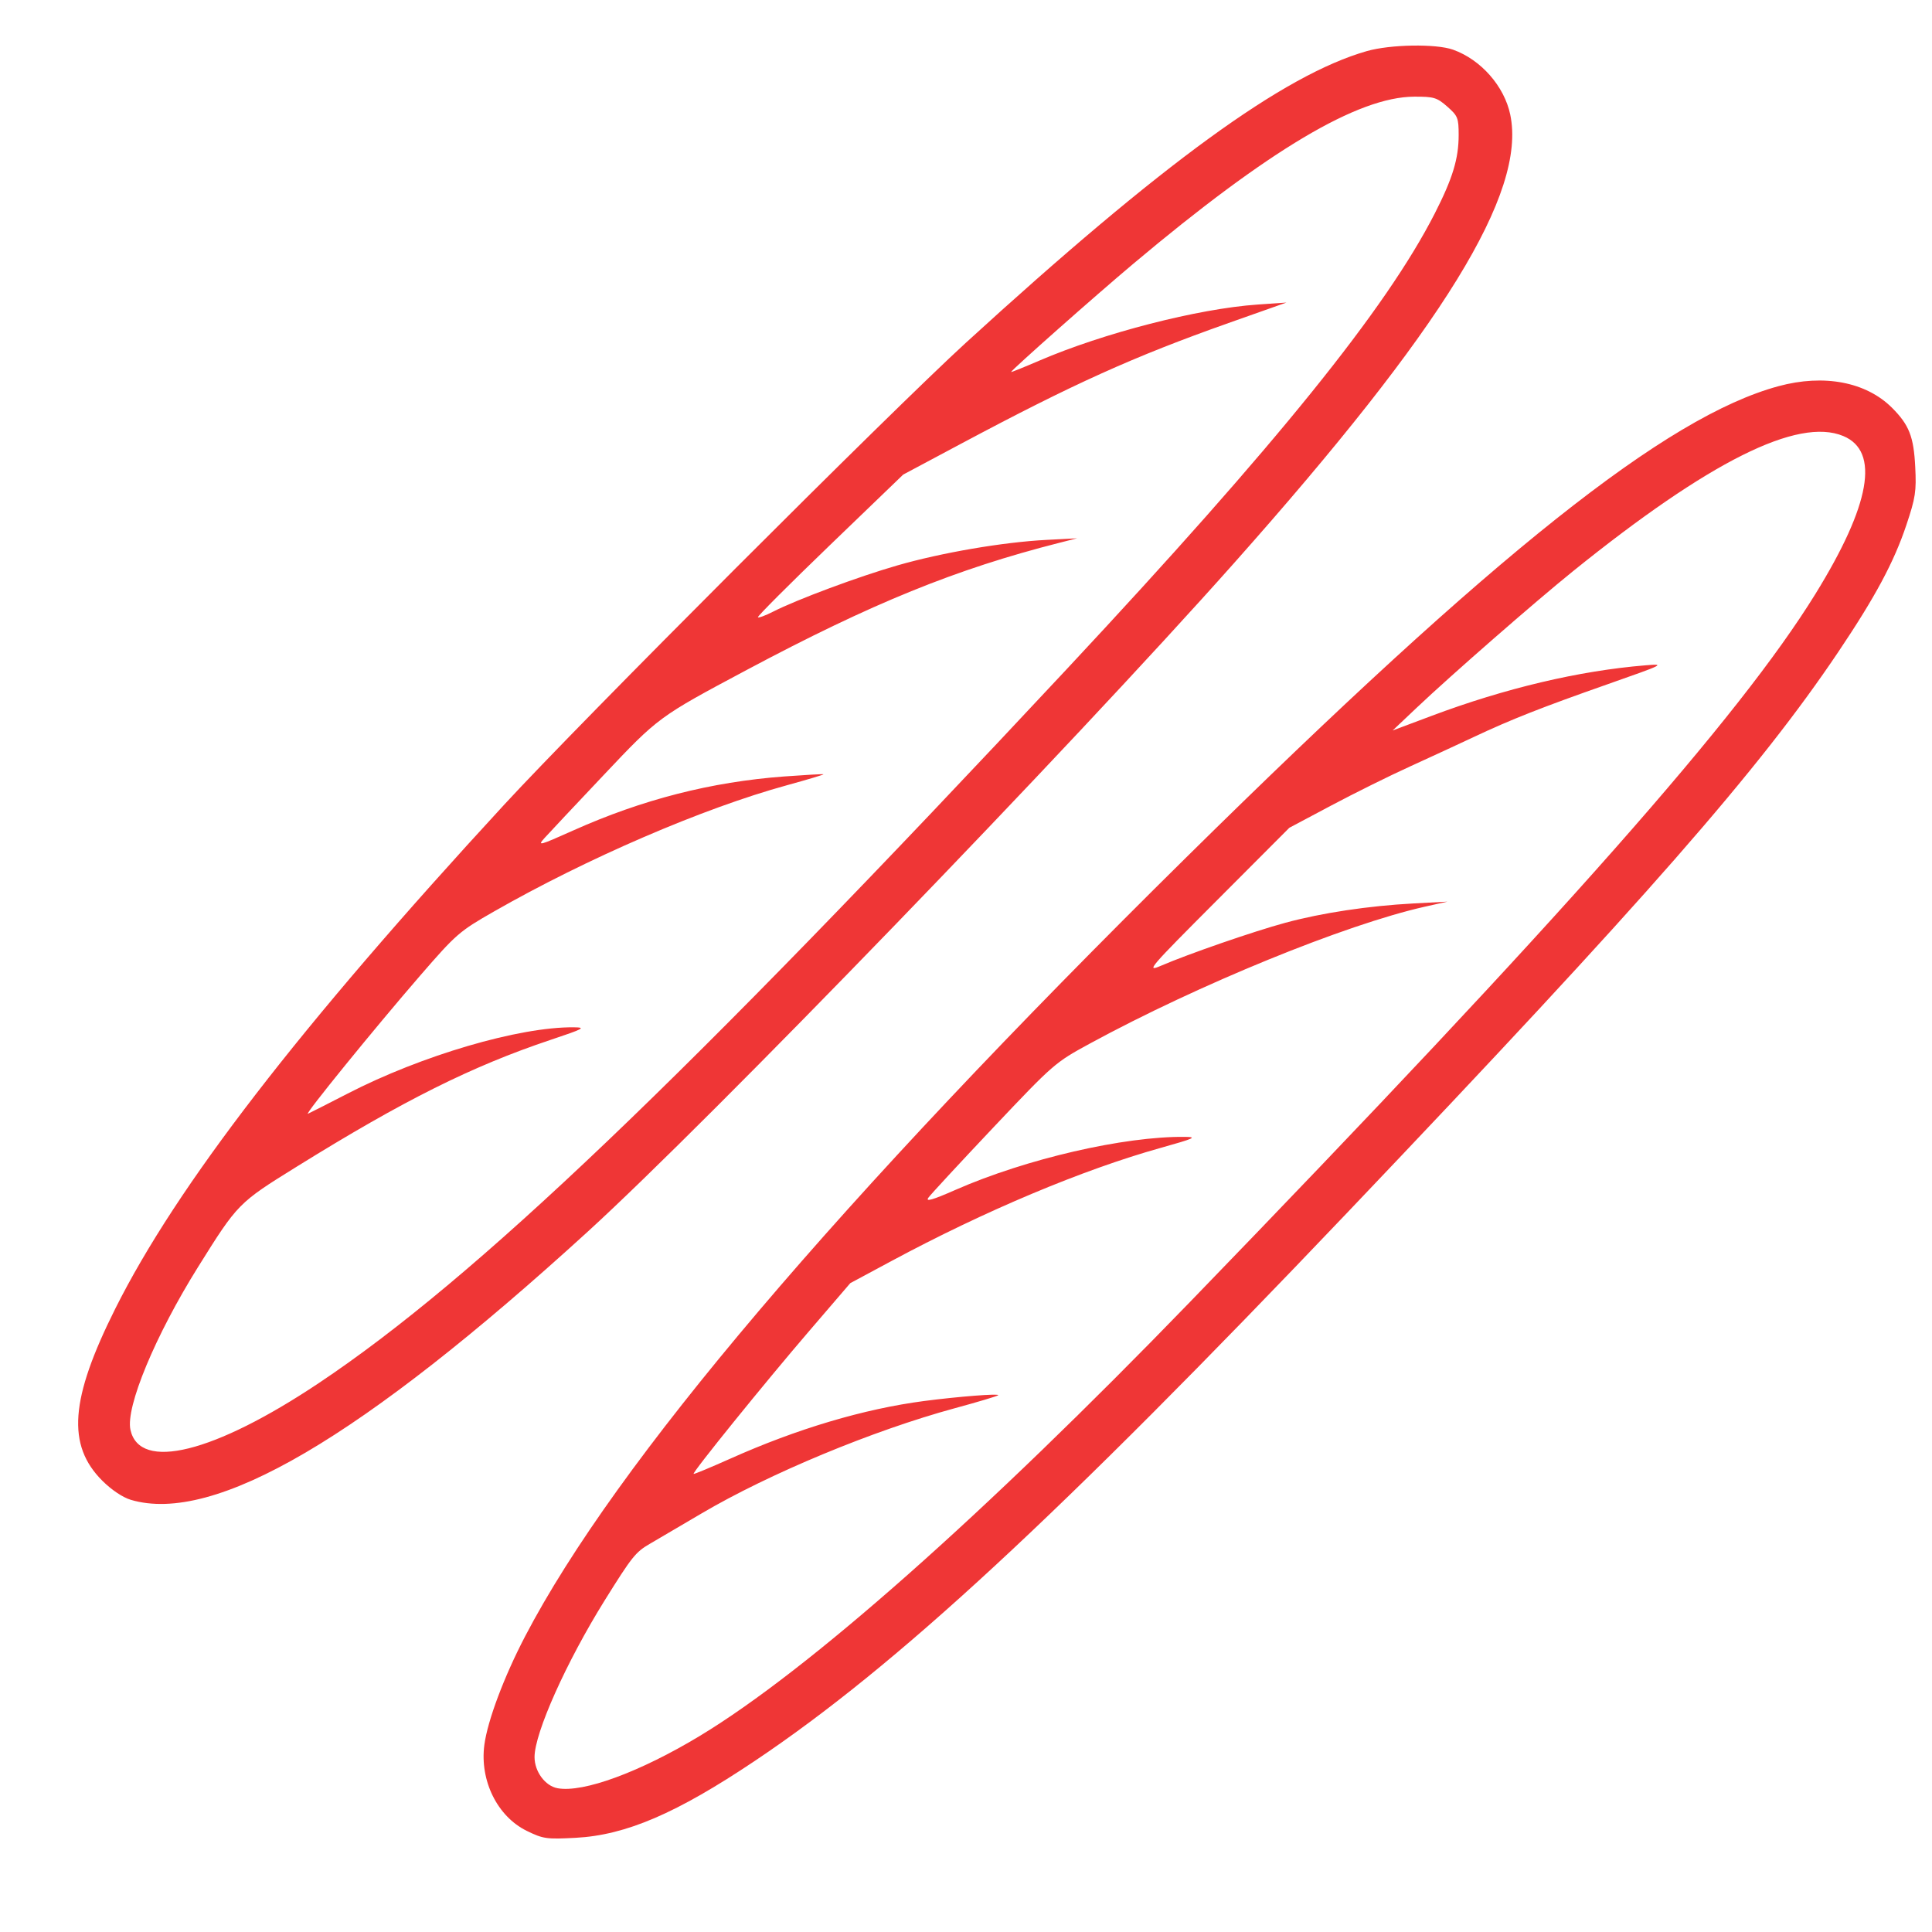 <svg width="56" height="56" fill="#ef3636c5" xmlns="http://www.w3.org/2000/svg"><path d="M39.615 1.482c-2.408.689-5.92 3.244-11.615 8.45-2.166 1.98-11.172 10.99-13.38 13.386C8.679 29.765 5.119 34.379 3.338 37.94c-1.308 2.616-1.407 3.949-.369 4.983.266.264.589.48.822.55 2.419.718 6.677-1.78 13.242-7.77 3.539-3.228 13.946-13.993 18.728-19.372 6.081-6.838 8.485-10.74 8.015-13.006-.172-.825-.85-1.597-1.659-1.885-.492-.176-1.82-.154-2.502.042M41.95 3.09c.305.268.33.329.33.823 0 .687-.174 1.258-.693 2.275-1.41 2.762-4.569 6.675-10.641 13.179C19.811 31.295 13.759 37.073 9.241 40.089c-3.039 2.029-5.195 2.564-5.46 1.354-.144-.656.72-2.735 1.964-4.725 1.147-1.835 1.162-1.851 2.853-2.9 3.103-1.926 5.079-2.913 7.362-3.677.967-.324 1.034-.36.671-.364-1.579-.016-4.415.816-6.564 1.926-.58.299-1.094.56-1.142.58-.123.05 1.938-2.486 3.252-4.003 1.047-1.208 1.136-1.285 2.134-1.856 2.704-1.546 6.071-2.998 8.501-3.664.595-.164 1.071-.306 1.058-.317-.013-.011-.524.018-1.137.063-2.117.157-4.114.668-6.119 1.566-.99.443-1.047.458-.83.218.127-.141.893-.956 1.701-1.811 1.603-1.698 1.606-1.699 4.164-3.063 3.621-1.929 6.062-2.922 9.058-3.683l.513-.13-.887.046c-1.256.065-3.035.369-4.323.74-1.132.326-2.913.989-3.609 1.344-.216.11-.411.182-.433.159-.023-.022.916-.962 2.085-2.088l2.127-2.048 1.68-.896c3.259-1.738 4.995-2.521 7.747-3.496l1.68-.594-.84.058c-1.726.121-4.457.823-6.324 1.626-.449.193-.816.341-.816.329 0-.05 2.445-2.216 3.546-3.141 3.918-3.293 6.511-4.835 8.14-4.84.57-.002.657.025.957.288m9.6 8.104c-3.248.878-8.229 4.84-17.159 13.651-10.108 9.974-16.547 17.56-19.17 22.584-.611 1.171-1.088 2.441-1.182 3.148-.137 1.034.376 2.074 1.23 2.492.475.232.572.246 1.417.201 1.455-.077 2.921-.706 5.197-2.232 4.091-2.741 8.783-7.083 17.162-15.882 8.679-9.114 11.932-12.829 14.239-16.259 1.075-1.6 1.613-2.603 1.974-3.682.263-.786.292-.973.256-1.68-.044-.881-.177-1.218-.672-1.714-.752-.751-1.972-.984-3.292-.627m1.879 1.445c1.063.444.789 1.993-.81 4.58-2.201 3.562-7.288 9.321-18.131 20.524-5.979 6.177-11.058 10.673-14.201 12.572-1.739 1.05-3.38 1.654-4.126 1.518-.359-.066-.667-.482-.667-.903-.001-.697.922-2.758 2.034-4.543.791-1.269.895-1.399 1.307-1.638.19-.111.864-.506 1.498-.88 1.963-1.156 4.975-2.407 7.34-3.05.668-.181 1.235-.351 1.26-.377.056-.057-1.169.039-2.146.167-1.751.23-3.687.806-5.625 1.674-.569.254-1.045.452-1.058.439-.041-.041 2.068-2.648 3.34-4.129l1.202-1.4 1.187-.638c2.708-1.456 5.552-2.652 7.814-3.284.974-.273 1.065-.314.7-.318-1.759-.02-4.605.637-6.649 1.535-.668.294-.877.354-.79.23.065-.093.915-1.011 1.888-2.041 1.744-1.844 1.786-1.88 2.797-2.43 3.14-1.707 7.404-3.449 9.707-3.966l.653-.146-.98.052c-1.309.07-2.657.273-3.719.561-.909.246-2.802.9-3.607 1.247-.44.189-.344.077 1.629-1.9l2.096-2.101 1.217-.647c.67-.356 1.701-.867 2.291-1.135.59-.269 1.42-.652 1.844-.852 1.079-.508 1.958-.854 3.896-1.535 1.625-.571 1.66-.588 1.073-.54-1.922.157-4.072.666-6.206 1.468l-1.12.42.7-.662c.995-.942 3.428-3.067 4.526-3.953 3.944-3.182 6.518-4.47 7.836-3.919" fill-rule="evenodd"/></svg>